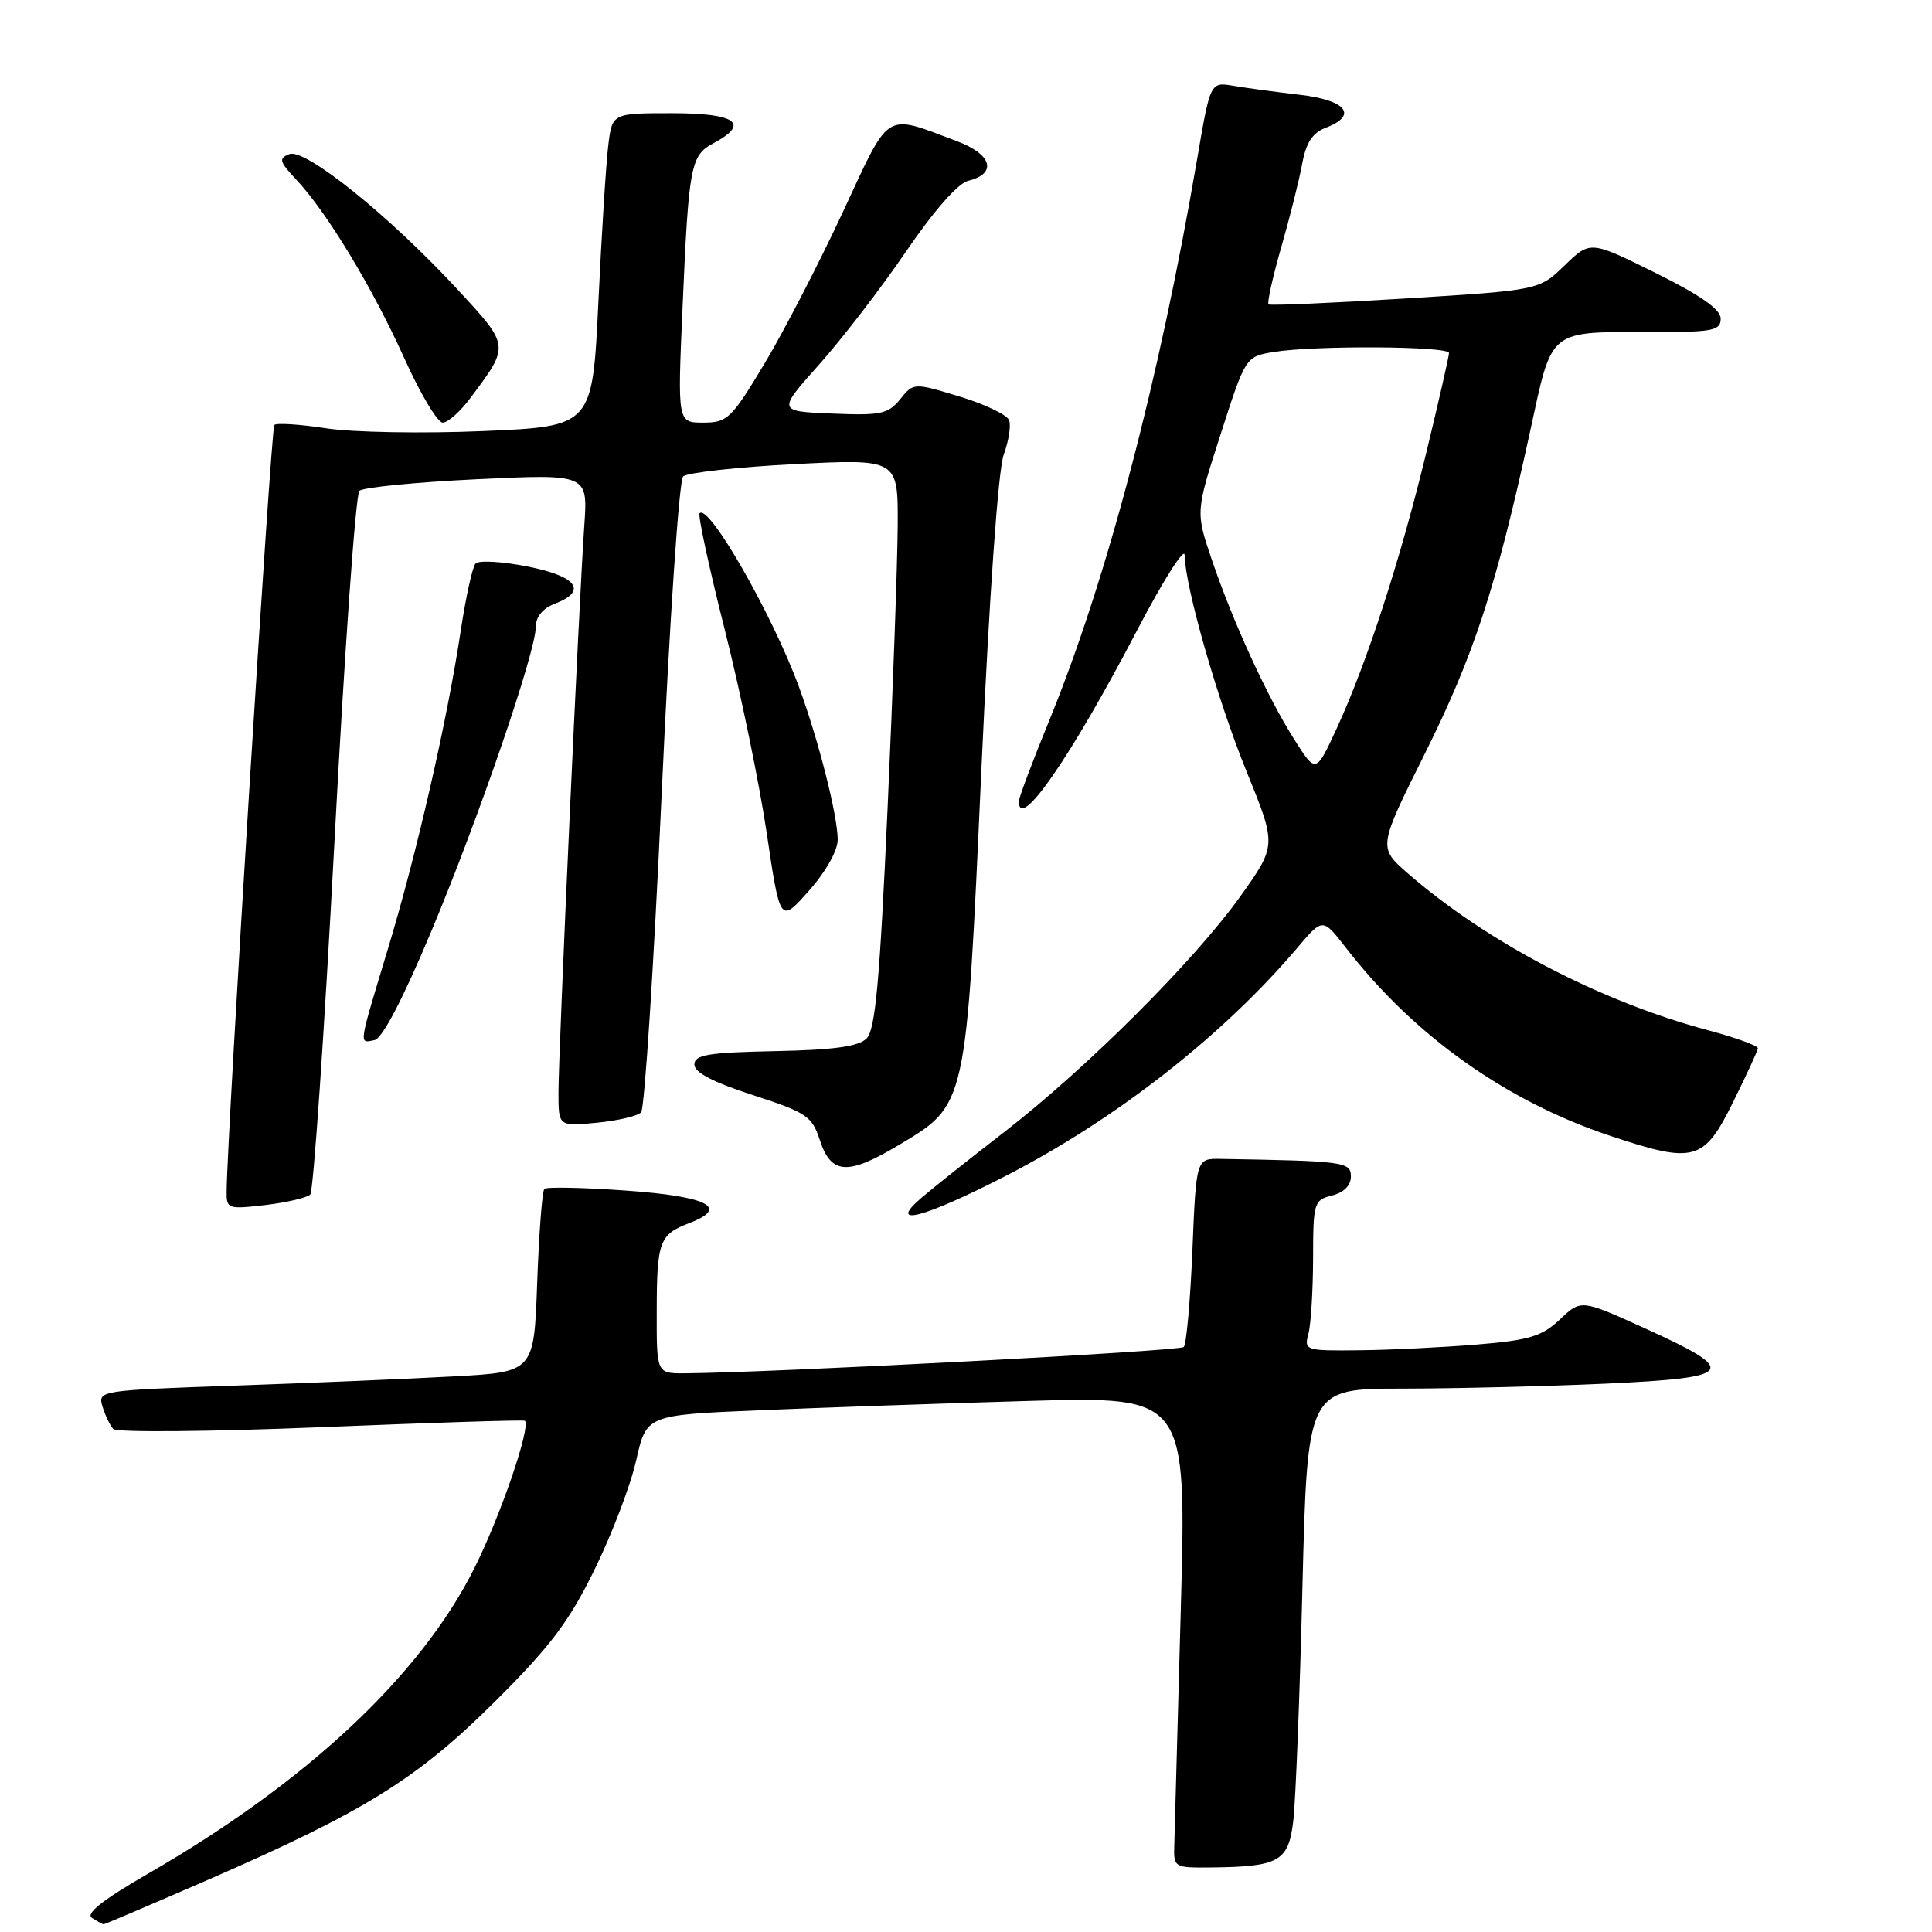<?xml version="1.0" encoding="UTF-8" standalone="no"?>
<!DOCTYPE svg PUBLIC "-//W3C//DTD SVG 1.1//EN" "http://www.w3.org/Graphics/SVG/1.1/DTD/svg11.dtd" >
<svg xmlns="http://www.w3.org/2000/svg" xmlns:xlink="http://www.w3.org/1999/xlink" version="1.1" viewBox="0 0 256 256">
 <g >
 <path fill="currentColor"
d=" M 27.46 249.13 C 48.26 240.07 55.27 235.73 65.55 225.50 C 72.90 218.19 75.38 214.91 78.77 208.00 C 81.07 203.32 83.56 196.80 84.30 193.50 C 85.65 187.50 85.65 187.50 100.58 186.87 C 108.78 186.52 124.89 185.96 136.36 185.63 C 157.23 185.04 157.23 185.04 156.46 213.27 C 156.04 228.80 155.65 242.85 155.60 244.50 C 155.50 247.45 155.58 247.50 160.50 247.45 C 169.51 247.35 170.74 246.65 171.37 241.25 C 171.68 238.64 172.23 224.69 172.58 210.25 C 173.24 184.00 173.24 184.00 185.87 184.00 C 192.82 183.99 204.93 183.70 212.79 183.34 C 229.95 182.55 230.54 181.72 218.00 176.03 C 209.50 172.17 209.50 172.17 206.70 174.83 C 204.31 177.08 202.67 177.58 195.70 178.16 C 191.19 178.53 184.19 178.88 180.13 178.92 C 172.97 179.00 172.78 178.94 173.37 176.75 C 173.70 175.51 173.98 171.02 173.99 166.77 C 174.00 159.36 174.10 159.01 176.50 158.41 C 178.06 158.02 179.00 157.08 179.00 155.89 C 179.00 153.95 178.16 153.84 161.75 153.56 C 158.50 153.50 158.50 153.50 158.00 165.67 C 157.72 172.36 157.21 178.13 156.85 178.49 C 156.30 179.04 102.17 181.89 90.75 181.97 C 87.00 182.00 87.00 182.00 87.02 173.75 C 87.03 164.49 87.38 163.57 91.35 162.06 C 96.70 160.02 93.81 158.53 83.00 157.76 C 77.31 157.35 72.42 157.25 72.13 157.54 C 71.84 157.82 71.42 163.40 71.18 169.93 C 70.76 181.80 70.76 181.80 60.13 182.38 C 54.28 182.70 41.27 183.25 31.22 183.60 C 13.15 184.23 12.95 184.26 13.58 186.37 C 13.94 187.54 14.58 188.88 15.01 189.35 C 15.45 189.82 27.85 189.71 42.58 189.11 C 57.30 188.51 69.44 188.12 69.56 188.26 C 70.33 189.16 66.31 200.90 62.84 207.82 C 55.73 222.02 40.68 236.12 19.69 248.23 C 13.60 251.75 11.29 253.57 12.19 254.14 C 12.91 254.60 13.60 254.98 13.73 254.98 C 13.86 254.99 20.03 252.36 27.46 249.13 Z  M 133.21 155.84 C 147.85 148.32 162.01 137.25 171.93 125.56 C 175.27 121.62 175.27 121.62 178.32 125.56 C 187.33 137.20 199.54 145.90 213.35 150.50 C 224.53 154.23 225.77 153.89 229.66 146.00 C 231.43 142.43 232.90 139.23 232.93 138.90 C 232.97 138.57 229.96 137.48 226.25 136.49 C 211.99 132.67 197.03 124.85 186.55 115.73 C 182.61 112.29 182.61 112.29 188.78 99.90 C 195.28 86.87 198.23 77.87 202.67 57.51 C 205.79 43.24 204.84 44.00 219.62 44.00 C 226.98 44.00 228.00 43.78 228.00 42.22 C 228.00 40.99 225.36 39.14 219.36 36.16 C 210.72 31.88 210.72 31.88 207.33 35.16 C 203.94 38.45 203.94 38.45 186.22 39.55 C 176.47 40.15 168.32 40.51 168.09 40.33 C 167.87 40.16 168.63 36.75 169.77 32.76 C 170.92 28.77 172.17 23.78 172.55 21.68 C 173.05 18.93 173.92 17.60 175.62 16.95 C 179.99 15.29 178.44 13.28 172.25 12.56 C 169.09 12.19 165.12 11.66 163.44 11.37 C 160.37 10.85 160.37 10.85 158.61 21.17 C 153.60 50.44 146.64 76.87 139.05 95.42 C 136.82 100.87 135.00 105.71 135.00 106.17 C 135.00 110.30 141.87 100.37 150.68 83.50 C 154.13 76.90 156.96 72.43 156.97 73.56 C 157.03 77.74 161.33 92.79 165.19 102.26 C 169.16 112.02 169.16 112.02 164.36 118.76 C 158.30 127.26 143.99 141.55 133.07 150.00 C 128.45 153.57 123.51 157.50 122.09 158.72 C 117.47 162.68 122.36 161.42 133.21 155.84 Z  M 41.11 158.28 C 41.53 157.85 42.97 136.88 44.31 111.68 C 45.64 86.48 47.13 65.49 47.62 65.04 C 48.10 64.58 55.12 63.89 63.20 63.50 C 77.90 62.80 77.90 62.80 77.42 69.65 C 76.73 79.47 74.00 139.40 74.00 144.76 C 74.00 149.25 74.00 149.25 79.06 148.77 C 81.84 148.50 84.49 147.88 84.95 147.39 C 85.41 146.90 86.63 127.95 87.67 105.28 C 88.71 82.43 89.98 63.64 90.52 63.13 C 91.06 62.63 97.69 61.89 105.25 61.50 C 119.00 60.80 119.00 60.80 118.95 69.65 C 118.92 74.52 118.32 91.47 117.60 107.32 C 116.57 130.00 115.99 136.44 114.83 137.60 C 113.76 138.67 110.51 139.12 102.69 139.28 C 93.83 139.46 92.02 139.76 92.01 141.05 C 92.00 142.10 94.49 143.40 99.75 145.10 C 106.87 147.41 107.59 147.89 108.63 151.06 C 110.12 155.63 112.30 155.78 119.00 151.78 C 128.13 146.34 128.00 146.90 130.03 102.13 C 131.09 78.81 132.27 62.21 133.00 60.24 C 133.66 58.44 133.98 56.39 133.71 55.68 C 133.43 54.96 130.48 53.55 127.14 52.54 C 121.06 50.70 121.06 50.70 119.28 52.90 C 117.69 54.86 116.71 55.07 110.26 54.80 C 103.01 54.50 103.01 54.50 108.55 48.29 C 111.60 44.87 116.79 38.12 120.08 33.29 C 123.74 27.93 126.93 24.29 128.28 23.96 C 132.18 23.00 131.46 20.44 126.79 18.70 C 117.04 15.06 118.05 14.43 111.64 28.19 C 108.49 34.96 103.82 43.99 101.26 48.25 C 96.91 55.49 96.38 56.00 93.19 56.00 C 89.77 56.00 89.77 56.00 90.44 40.75 C 91.26 21.89 91.50 20.60 94.55 18.97 C 99.43 16.36 97.55 15.00 89.06 15.00 C 81.12 15.00 81.12 15.00 80.60 19.25 C 80.31 21.59 79.72 30.93 79.29 40.00 C 78.50 56.50 78.50 56.50 64.00 57.12 C 56.00 57.46 46.67 57.29 43.20 56.75 C 39.73 56.22 36.65 56.02 36.35 56.31 C 35.91 56.75 30.11 149.85 30.03 157.89 C 30.00 160.18 30.21 160.25 35.17 159.67 C 38.02 159.33 40.69 158.70 41.11 158.28 Z  M 57.11 123.50 C 63.44 108.41 71.00 86.37 71.00 83.02 C 71.00 81.73 71.95 80.59 73.50 80.00 C 77.91 78.32 76.47 76.35 69.87 75.06 C 66.51 74.39 63.42 74.22 63.01 74.68 C 62.60 75.13 61.73 79.10 61.06 83.50 C 59.27 95.44 55.23 113.08 51.40 125.74 C 47.45 138.80 47.53 138.24 49.62 137.82 C 50.65 137.62 53.39 132.38 57.11 123.50 Z  M 111.00 111.27 C 111.00 108.09 108.46 98.07 105.86 91.00 C 102.34 81.41 93.90 66.68 92.70 68.01 C 92.46 68.28 93.96 75.25 96.05 83.50 C 98.13 91.75 100.63 103.86 101.60 110.42 C 103.37 122.34 103.37 122.34 107.18 118.04 C 109.42 115.52 111.00 112.72 111.00 111.27 Z  M 62.32 52.75 C 67.58 45.71 67.60 45.90 60.53 38.25 C 51.52 28.53 40.44 19.62 38.35 20.42 C 36.89 20.98 37.01 21.40 39.24 23.78 C 43.31 28.11 49.34 38.08 53.54 47.40 C 55.67 52.13 57.97 56.00 58.66 56.00 C 59.34 56.00 60.99 54.54 62.32 52.75 Z  M 171.51 98.00 C 167.94 92.38 163.38 82.44 160.57 74.16 C 158.42 67.82 158.42 67.82 161.74 57.54 C 165.05 47.25 165.05 47.25 168.78 46.64 C 174.14 45.75 192.00 45.86 192.00 46.78 C 192.00 47.20 190.64 53.16 188.98 60.03 C 185.50 74.35 181.12 87.85 177.13 96.50 C 174.36 102.50 174.36 102.50 171.51 98.00 Z "/>
</g>
</svg>
